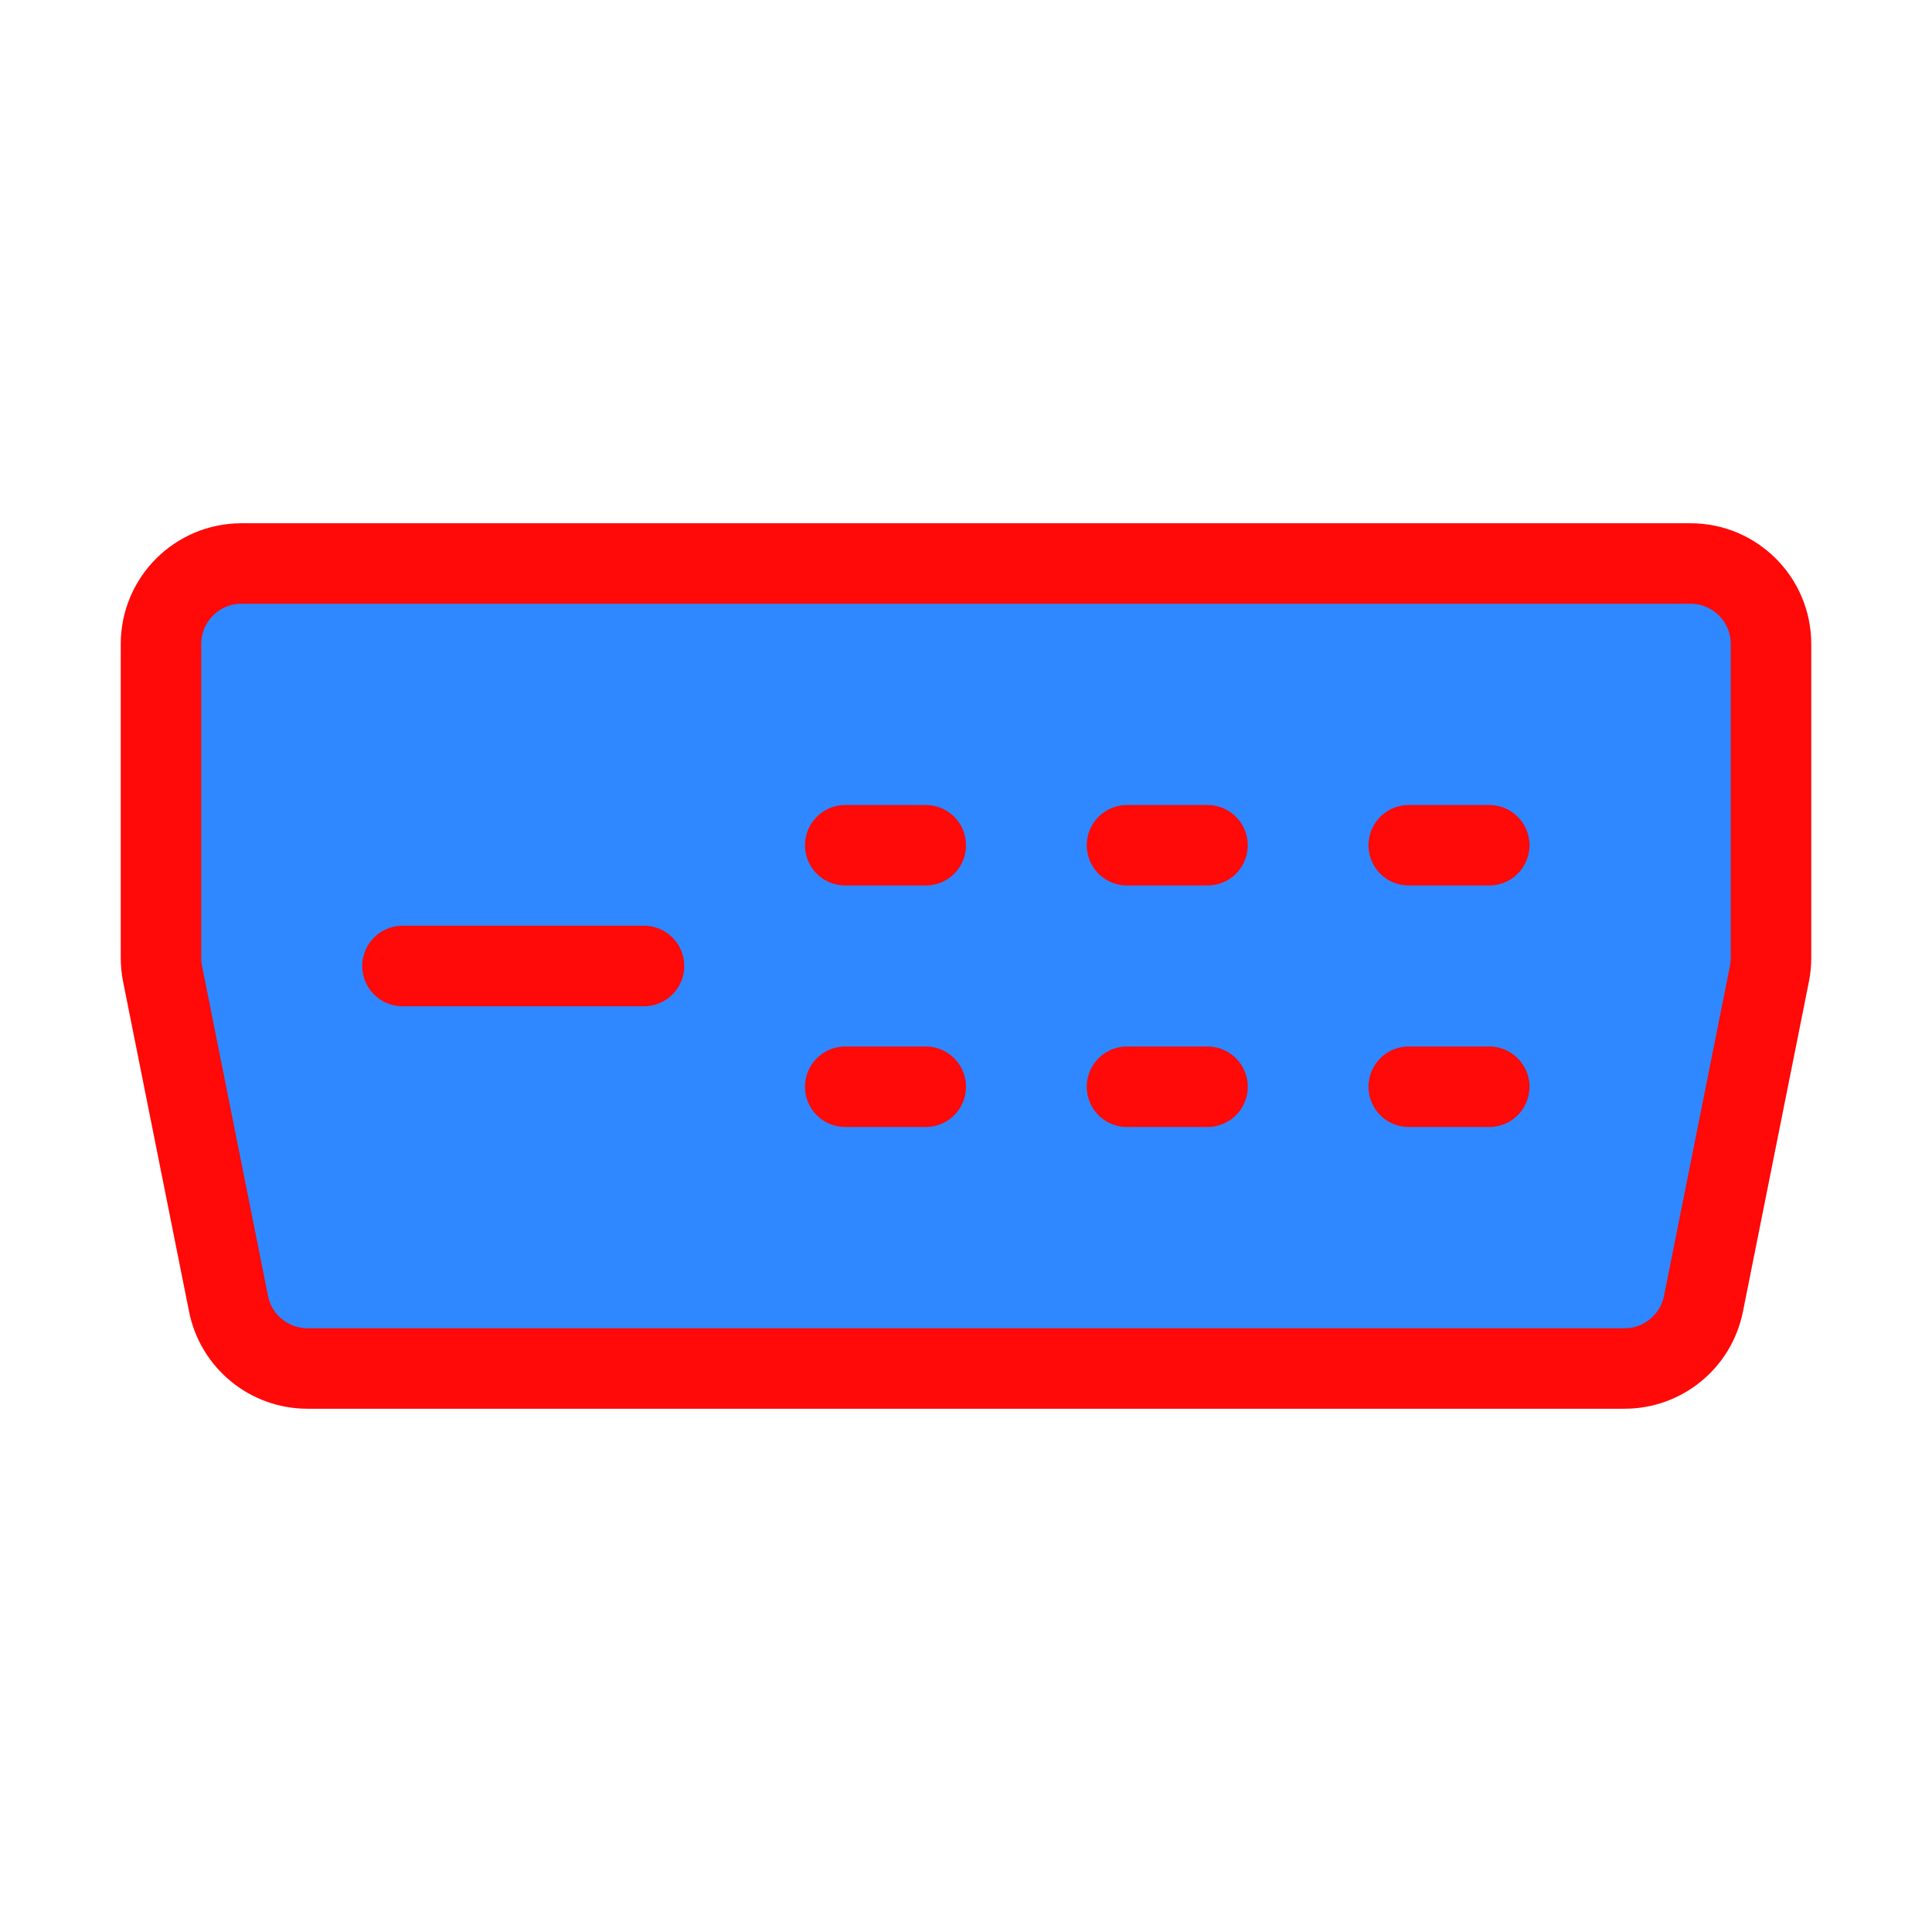 <?xml version="1.0" encoding="UTF-8"?><svg width="24" height="24" viewBox="0 0 48 48" fill="none" xmlns="http://www.w3.org/2000/svg"><path d="M4 16C4 14.895 4.895 14 6 14H42C43.105 14 44 14.895 44 16V23.802C44 23.934 43.987 24.065 43.961 24.194L42.322 32.392C42.135 33.327 41.314 34 40.36 34H7.64C6.686 34 5.865 33.327 5.678 32.392L4.039 24.194C4.013 24.065 4 23.934 4 23.802V16Z" fill="#2F88FF" stroke="#FF0909" stroke-width="2" stroke-linecap="round" stroke-linejoin="round"/><path d="M10 24H16" stroke="#FF0909" stroke-width="2" stroke-linecap="round" stroke-linejoin="round"/><path d="M21 21H23" stroke="#FF0909" stroke-width="2" stroke-linecap="round" stroke-linejoin="round"/><path d="M21 27H23" stroke="#FF0909" stroke-width="2" stroke-linecap="round" stroke-linejoin="round"/><path d="M28 21H30" stroke="#FF0909" stroke-width="2" stroke-linecap="round" stroke-linejoin="round"/><path d="M28 27H30" stroke="#FF0909" stroke-width="2" stroke-linecap="round" stroke-linejoin="round"/><path d="M35 21H37" stroke="#FF0909" stroke-width="2" stroke-linecap="round" stroke-linejoin="round"/><path d="M35 27H37" stroke="#FF0909" stroke-width="2" stroke-linecap="round" stroke-linejoin="round"/></svg>